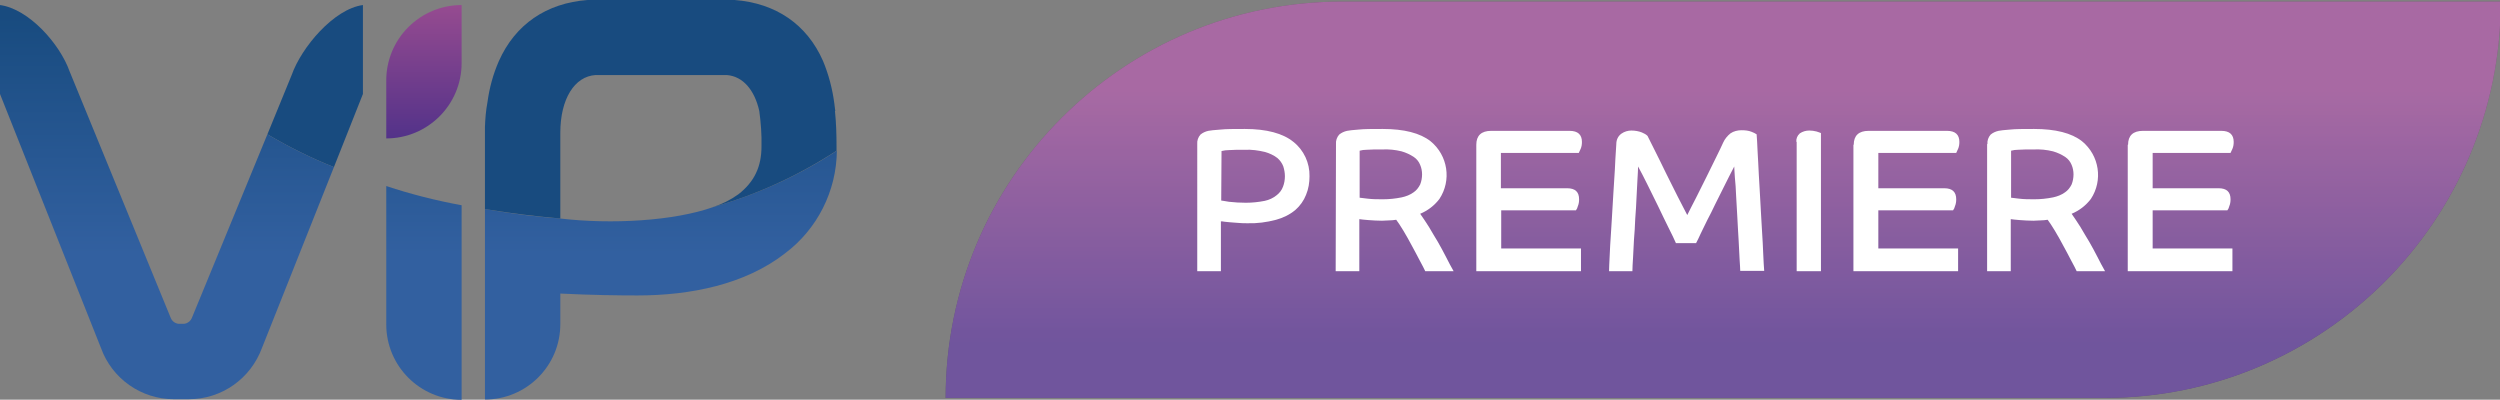 <svg version="1.1" viewBox="0 0 788.1 126" xml:space="preserve" xmlns="http://www.w3.org/2000/svg" xmlns:xlink="http://www.w3.org/1999/xlink">
<rect x="0" y="0" width="788.1" height="126" fill="#808080" stroke="none"/>
<style type="text/css">
	.st0{clip-path:url(#f);}
	.st1{fill:url(#e);}
	.st2{opacity:0.17;}
	.st3{fill:#FFFFFF;}
	.st4{fill:url(#d);}
	.st5{fill:#184B7F;}
	.st6{fill:url(#c);}
	.st7{fill:url(#b);}
	.st8{fill:url(#a);}
</style>

<g transform="scale(.994)">
	
		
			<defs>
				<path id="g" d="m425.6 0.5c-69.4 0-125.7 56.3-125.7 125.7h367.5c69.4 0 125.7-56.3 125.7-125.7z"/>
			</defs>
			<clipPath id="f">
				<use width="100%" height="100%" xlink:href="#g"/>
			</clipPath>
			<g class="st0" clip-path="url(#f)">
				
					
						<linearGradient id="e" x1="629.01" x2="629.01" y1="-67.122" y2="13.315" gradientTransform="matrix(1 0 0 -1 -82.51 41.873)" gradientUnits="userSpaceOnUse">
						<stop stop-color="#533289" offset="0"/>
						<stop stop-color="#964B90" offset="1"/>
					</linearGradient>
					<path class="st1" d="m793.1 0.5h-367.5c-69.4 0-125.7 56.3-125.7 125.7h367.5c69.4 0 125.7-56.2 125.7-125.7z" fill="url(#e)"/>
					
						<g class="st2">
							<path class="st3" d="m793.1 0.5h-367.5c-69.4 0-125.7 56.3-125.7 125.7h367.5c69.4 0 125.7-56.2 125.7-125.7z" Googl="true"/>
						</g>
					
				
			</g>
		
		
			<path class="st3" d="m379.7 45.7c-0.1-1.1 0.3-2.2 1-3 0.7-0.6 1.6-1 2.5-1.2 0.7-0.1 1.9-0.3 3.8-0.4 1.8-0.2 4.4-0.2 7.8-0.2 6.9 0 12.1 1.4 15.4 4.1 3.3 2.6 5.2 6.7 5.1 10.9 0 2-0.3 4-1.1 5.9-0.7 1.8-1.9 3.5-3.4 4.8-1.8 1.5-3.9 2.5-6.1 3.1-3 0.8-6.1 1.2-9.1 1.1-0.9 0-1.8 0-2.8-0.1-0.9-0.1-1.8-0.1-2.6-0.2s-1.4-0.1-2-0.2c-0.3-0.1-0.7-0.1-1-0.1v15.8h-7.5zm7.6 17.9c0.3 0 1.1 0.2 2.5 0.4 1.8 0.2 3.5 0.3 5.3 0.3 2 0 4-0.2 6-0.6 1.4-0.3 2.7-0.9 3.8-1.8 0.9-0.7 1.6-1.6 2-2.7 0.4-1 0.6-2.2 0.6-3.3s-0.2-2.1-0.5-3.1c-0.4-1.1-1.1-2-1.9-2.7-1.2-0.9-2.5-1.5-3.9-1.9-2.1-0.5-4.2-0.8-6.4-0.7-2.1 0-3.7 0-5 0.1-0.8 0-1.6 0.1-2.4 0.3z"/>
			<path class="st3" d="m423.7 45.7c-0.1-1.1 0.3-2.2 1-3 0.7-0.6 1.6-1 2.5-1.2 0.6-0.1 1.9-0.3 3.6-0.4 1.8-0.2 4.3-0.2 7.7-0.2 6.8 0 11.9 1.3 15.2 3.9 5.5 4.5 6.7 12.4 2.8 18.3-1.6 2.1-3.7 3.7-6.1 4.7 0.9 1.3 1.8 2.6 2.8 4.2 0.9 1.5 1.8 3.1 2.8 4.7 0.9 1.6 1.8 3.2 2.6 4.8s1.6 3.1 2.4 4.5h-9c-0.3-0.7-0.9-1.8-1.7-3.3s-1.6-3.1-2.5-4.7c-0.9-1.7-1.8-3.3-2.7-4.8s-1.7-2.7-2.3-3.5c-0.7 0.1-1.5 0.2-2.3 0.2s-1.5 0.1-2.2 0.1c-1.5 0-2.9-0.1-4.3-0.2-1.3-0.1-2.3-0.2-2.9-0.3v16.5h-7.5zm7.5 17c0.6 0.1 1.4 0.2 2.5 0.3 1.6 0.2 3.2 0.2 4.9 0.2 2 0 3.9-0.2 5.9-0.6 1.4-0.3 2.7-0.8 3.8-1.6 0.9-0.6 1.6-1.5 2.1-2.5 0.4-1 0.6-2.1 0.6-3.2 0-1-0.2-2.1-0.6-3-0.4-1-1.1-1.9-2-2.5-1.2-0.8-2.5-1.4-3.9-1.8-2-0.5-4.1-0.7-6.1-0.6-2.2 0-3.8 0-5 0.1-0.8 0-1.5 0.1-2.2 0.3z"/>
			<path class="st3" d="m468.2 45.9c0-2.9 1.6-4.4 4.7-4.4h24.9c2.6 0 3.9 1.2 3.9 3.5 0 0.8-0.1 1.5-0.4 2.2-0.2 0.5-0.4 0.9-0.6 1.3h-24.7v11.2h21c2.6 0 3.8 1.2 3.8 3.5 0 0.8-0.1 1.5-0.4 2.2-0.1 0.5-0.3 0.9-0.6 1.3h-23.7v12.1h25.3v7.2h-33.2z"/>
			<path class="st3" d="m510.3 86c0-1.1 0.1-2.7 0.2-4.9 0.1-2.1 0.2-4.5 0.4-7.1s0.3-5.3 0.5-8.2c0.2-2.8 0.3-5.6 0.5-8.2s0.3-5 0.4-7.1 0.2-3.7 0.3-4.8c0-1.3 0.5-2.5 1.6-3.3 1-0.7 2.1-1 3.2-1s2.3 0.2 3.3 0.6c0.7 0.3 1.3 0.6 1.8 1.1l2.4 4.8c1.1 2.1 2.2 4.5 3.4 6.9 1.2 2.5 2.5 4.9 3.7 7.4 1.2 2.4 2.3 4.4 3.1 6 0.7-1.5 1.7-3.3 2.8-5.5l3.3-6.6c1.1-2.2 2.1-4.3 3.1-6.3s1.7-3.5 2.2-4.6 1.3-2.1 2.3-2.9c1-0.7 2.3-1 3.5-1 1.1 0 2.2 0.1 3.2 0.5 0.6 0.2 1.1 0.5 1.6 0.8 0.1 1.2 0.2 3 0.3 5.3s0.3 4.8 0.4 7.6c0.2 2.8 0.3 5.7 0.5 8.8 0.2 3 0.3 6 0.5 8.8s0.3 5.3 0.4 7.6 0.2 4 0.3 5.2h-7.6c0-0.7-0.1-1.9-0.2-3.6s-0.2-3.7-0.3-5.9-0.3-4.6-0.4-7.1-0.3-4.8-0.4-7.1c-0.1-2.2-0.2-4.2-0.4-5.9-0.1-1.7-0.2-2.9-0.2-3.5-0.4 0.8-0.9 1.8-1.6 3.1-0.6 1.3-1.4 2.7-2.1 4.2-0.8 1.5-1.5 3.1-2.4 4.8-0.8 1.7-1.6 3.3-2.4 4.8s-1.4 3-2.1 4.3c-0.6 1.3-1.1 2.4-1.5 3.1h-6.4c-0.5-1.2-1.3-2.8-2.3-4.8-1-2.1-2.1-4.2-3.2-6.6-1.1-2.3-2.3-4.7-3.4-6.9-1.1-2.3-2.2-4.3-3.1-6 0 1-0.1 2.4-0.2 4.2-0.1 1.7-0.2 3.7-0.3 5.8s-0.2 4.3-0.4 6.6c-0.1 2.3-0.2 4.5-0.4 6.6-0.1 2.1-0.2 4-0.3 5.8-0.1 1.7-0.2 3.1-0.2 4.2z"/>
			<path class="st3" d="m569.7 45c-0.1-1 0.3-2 1.1-2.7 0.9-0.6 1.9-0.9 3-0.9 0.8 0 1.5 0.1 2.3 0.3 0.7 0.2 1.1 0.4 1.4 0.5v43.8h-7.7v-41z"/>
			<path class="st3" d="m587.9 45.9c0-2.9 1.6-4.4 4.7-4.4h24.9c2.6 0 3.9 1.2 3.9 3.5 0 0.8-0.1 1.5-0.4 2.2-0.2 0.5-0.4 0.9-0.6 1.3h-24.7v11.2h20.9c2.6 0 3.8 1.2 3.8 3.5 0 0.8-0.1 1.5-0.4 2.2-0.1 0.5-0.3 0.9-0.6 1.3h-23.7v12.1h25.3v7.2h-33.2v-40.1z"/>
			<path class="st3" d="m630.3 45.7c-0.1-1.1 0.3-2.2 1-3 0.7-0.6 1.6-1 2.5-1.2 0.6-0.1 1.9-0.3 3.6-0.4 1.8-0.2 4.3-0.2 7.7-0.2 6.8 0 11.9 1.3 15.2 3.9 5.5 4.5 6.7 12.4 2.8 18.3-1.6 2.1-3.7 3.7-6.1 4.7 0.9 1.3 1.8 2.6 2.8 4.2 0.9 1.5 1.8 3.1 2.8 4.7 0.9 1.6 1.8 3.2 2.6 4.8s1.6 3.1 2.4 4.5h-9c-0.3-0.7-0.9-1.8-1.7-3.3s-1.6-3.1-2.5-4.7c-0.9-1.7-1.8-3.3-2.7-4.8s-1.7-2.7-2.3-3.5c-0.7 0.1-1.5 0.2-2.3 0.2s-1.5 0.1-2.2 0.1c-1.5 0-2.9-0.1-4.3-0.2-1.3-0.1-2.3-0.2-2.9-0.3v16.5h-7.5v-40.3zm7.5 17c0.6 0.1 1.4 0.2 2.5 0.3 1.6 0.2 3.2 0.2 4.9 0.2 2 0 3.9-0.2 5.9-0.6 1.4-0.3 2.7-0.8 3.8-1.6 0.9-0.6 1.6-1.5 2.1-2.5 0.4-1 0.6-2.1 0.6-3.2 0-1-0.2-2.1-0.6-3-0.4-1-1.1-1.9-2-2.5-1.2-0.8-2.5-1.4-3.9-1.8-2-0.5-4.1-0.7-6.1-0.6-2.2 0-3.8 0-5 0.1-0.8 0-1.5 0.1-2.2 0.3z"/>
			<path class="st3" d="m674.9 45.9c0-2.9 1.6-4.4 4.7-4.4h24.9c2.6 0 3.9 1.2 3.9 3.5 0 0.8-0.1 1.5-0.4 2.2-0.2 0.5-0.4 0.9-0.6 1.3h-24.7v11.2h20.9c2.6 0 3.8 1.2 3.8 3.5 0 0.8-0.1 1.5-0.4 2.2-0.1 0.5-0.3 0.9-0.6 1.3h-23.7v12.1h25.3v7.2h-33.2v-40.1z"/>
		
		
			<linearGradient id="d" x1="134.43" x2="134.43" y1="82.005" y2="124.24" gradientTransform="matrix(1 0 0 -1 0 125.89)" gradientUnits="userSpaceOnUse">
			<stop stop-color="#533289" offset="0"/>
			<stop stop-color="#964B90" offset="1"/>
		</linearGradient>
		<path class="st4" d="m146.4 1.6v18.4c0 13.2-10.7 23.9-23.9 23.9v-18.4c0-13.2 10.7-23.9 23.9-23.9z" fill="url(#d)"/>
		<path class="st5" d="m84.8 42.6c6.8 4 13.8 7.5 21.1 10.4l9.2-23.2v-28.2c-9.2 1.2-19.5 13.4-22.6 22.2z"/>
		
			<linearGradient id="c" x1="216.94" x2="216.94" y1="-83.605" y2="37.062" gradientTransform="matrix(1 0 0 -1 -82.51 41.873)" gradientUnits="userSpaceOnUse">
			<stop stop-color="#3260A0" offset=".371"/>
			<stop stop-color="#184B7F" offset="1"/>
		</linearGradient>
		<path class="st6" d="m122.5 59v43.9c0 13.2 10.7 23.9 23.9 23.9v-61.7c-8.1-1.5-16.1-3.5-23.9-6.1z" fill="url(#c)"/>
		
			<linearGradient id="b" x1="292.14" x2="292.14" y1="-83.605" y2="37.062" gradientTransform="matrix(1 0 0 -1 -82.51 41.873)" gradientUnits="userSpaceOnUse">
			<stop stop-color="#3260A0" offset=".371"/>
			<stop stop-color="#184B7F" offset="1"/>
		</linearGradient>
		<path class="st7" d="m226.1 65.7c-12.5 4.4-32.2 5.5-48.4 3.6-6.7-0.5-14.8-1.4-23.9-3v60.4c13.2 0 23.9-10.7 23.9-23.9v-9.7c10 0.5 18.7 0.6 24.5 0.6 16.8 0 34.1-3.5 46.7-13.3 10.3-7.7 16.4-19.8 16.5-32.6-12.1 7.9-25.3 13.9-39.3 17.9z" fill="url(#b)"/>
		<path class="st5" d="m177.7 69.3v-27.2c0-10.7 4.5-17.9 11.2-18.3h41.6c5.1 0.4 8.8 4.7 10.3 11.4 0.5 3.7 0.8 7.5 0.7 11.3 0 6.4-2.3 11.2-7.3 15.1-2.5 1.8-5.3 3.2-8.2 4.1 13.9-3.9 27.2-10 39.3-17.9v-1.3c0-3.8-0.1-7.5-0.5-11.3h0.1l-0.3-2.4c-0.6-4.6-1.8-9.2-3.6-13.5-5.1-11.6-15-18.3-28-19.3h-46.7c-13 1-22.9 7.7-28.1 19.4-1.8 4.1-3 8.5-3.6 13-0.5 2.6-0.7 5.2-0.8 7.8v26.1c9 1.5 17.2 2.4 23.9 3z"/>
		
			<linearGradient id="a" x1="135.44" x2="135.44" y1="-83.605" y2="37.062" gradientTransform="matrix(1 0 0 -1 -82.51 41.873)" gradientUnits="userSpaceOnUse">
			<stop stop-color="#3260A0" offset=".371"/>
			<stop stop-color="#184B7F" offset="1"/>
		</linearGradient>
		<path class="st8" d="m55.1 126.6h4.8c10.4 0 19.6-6.5 23.2-16.3l22.8-57.3c-7.3-2.9-14.3-6.4-21.1-10.4l-23.9 58.1c-0.4 1.1-1.4 1.9-2.6 2h-1.6c-1.2-0.1-2.2-0.9-2.6-2l-32-78c-3.1-8.8-13-19.9-22.1-21.1v28.2l32 80.5c3.5 9.8 12.8 16.3 23.1 16.3z" fill="url(#a)"/>
	
</g>
</svg>
